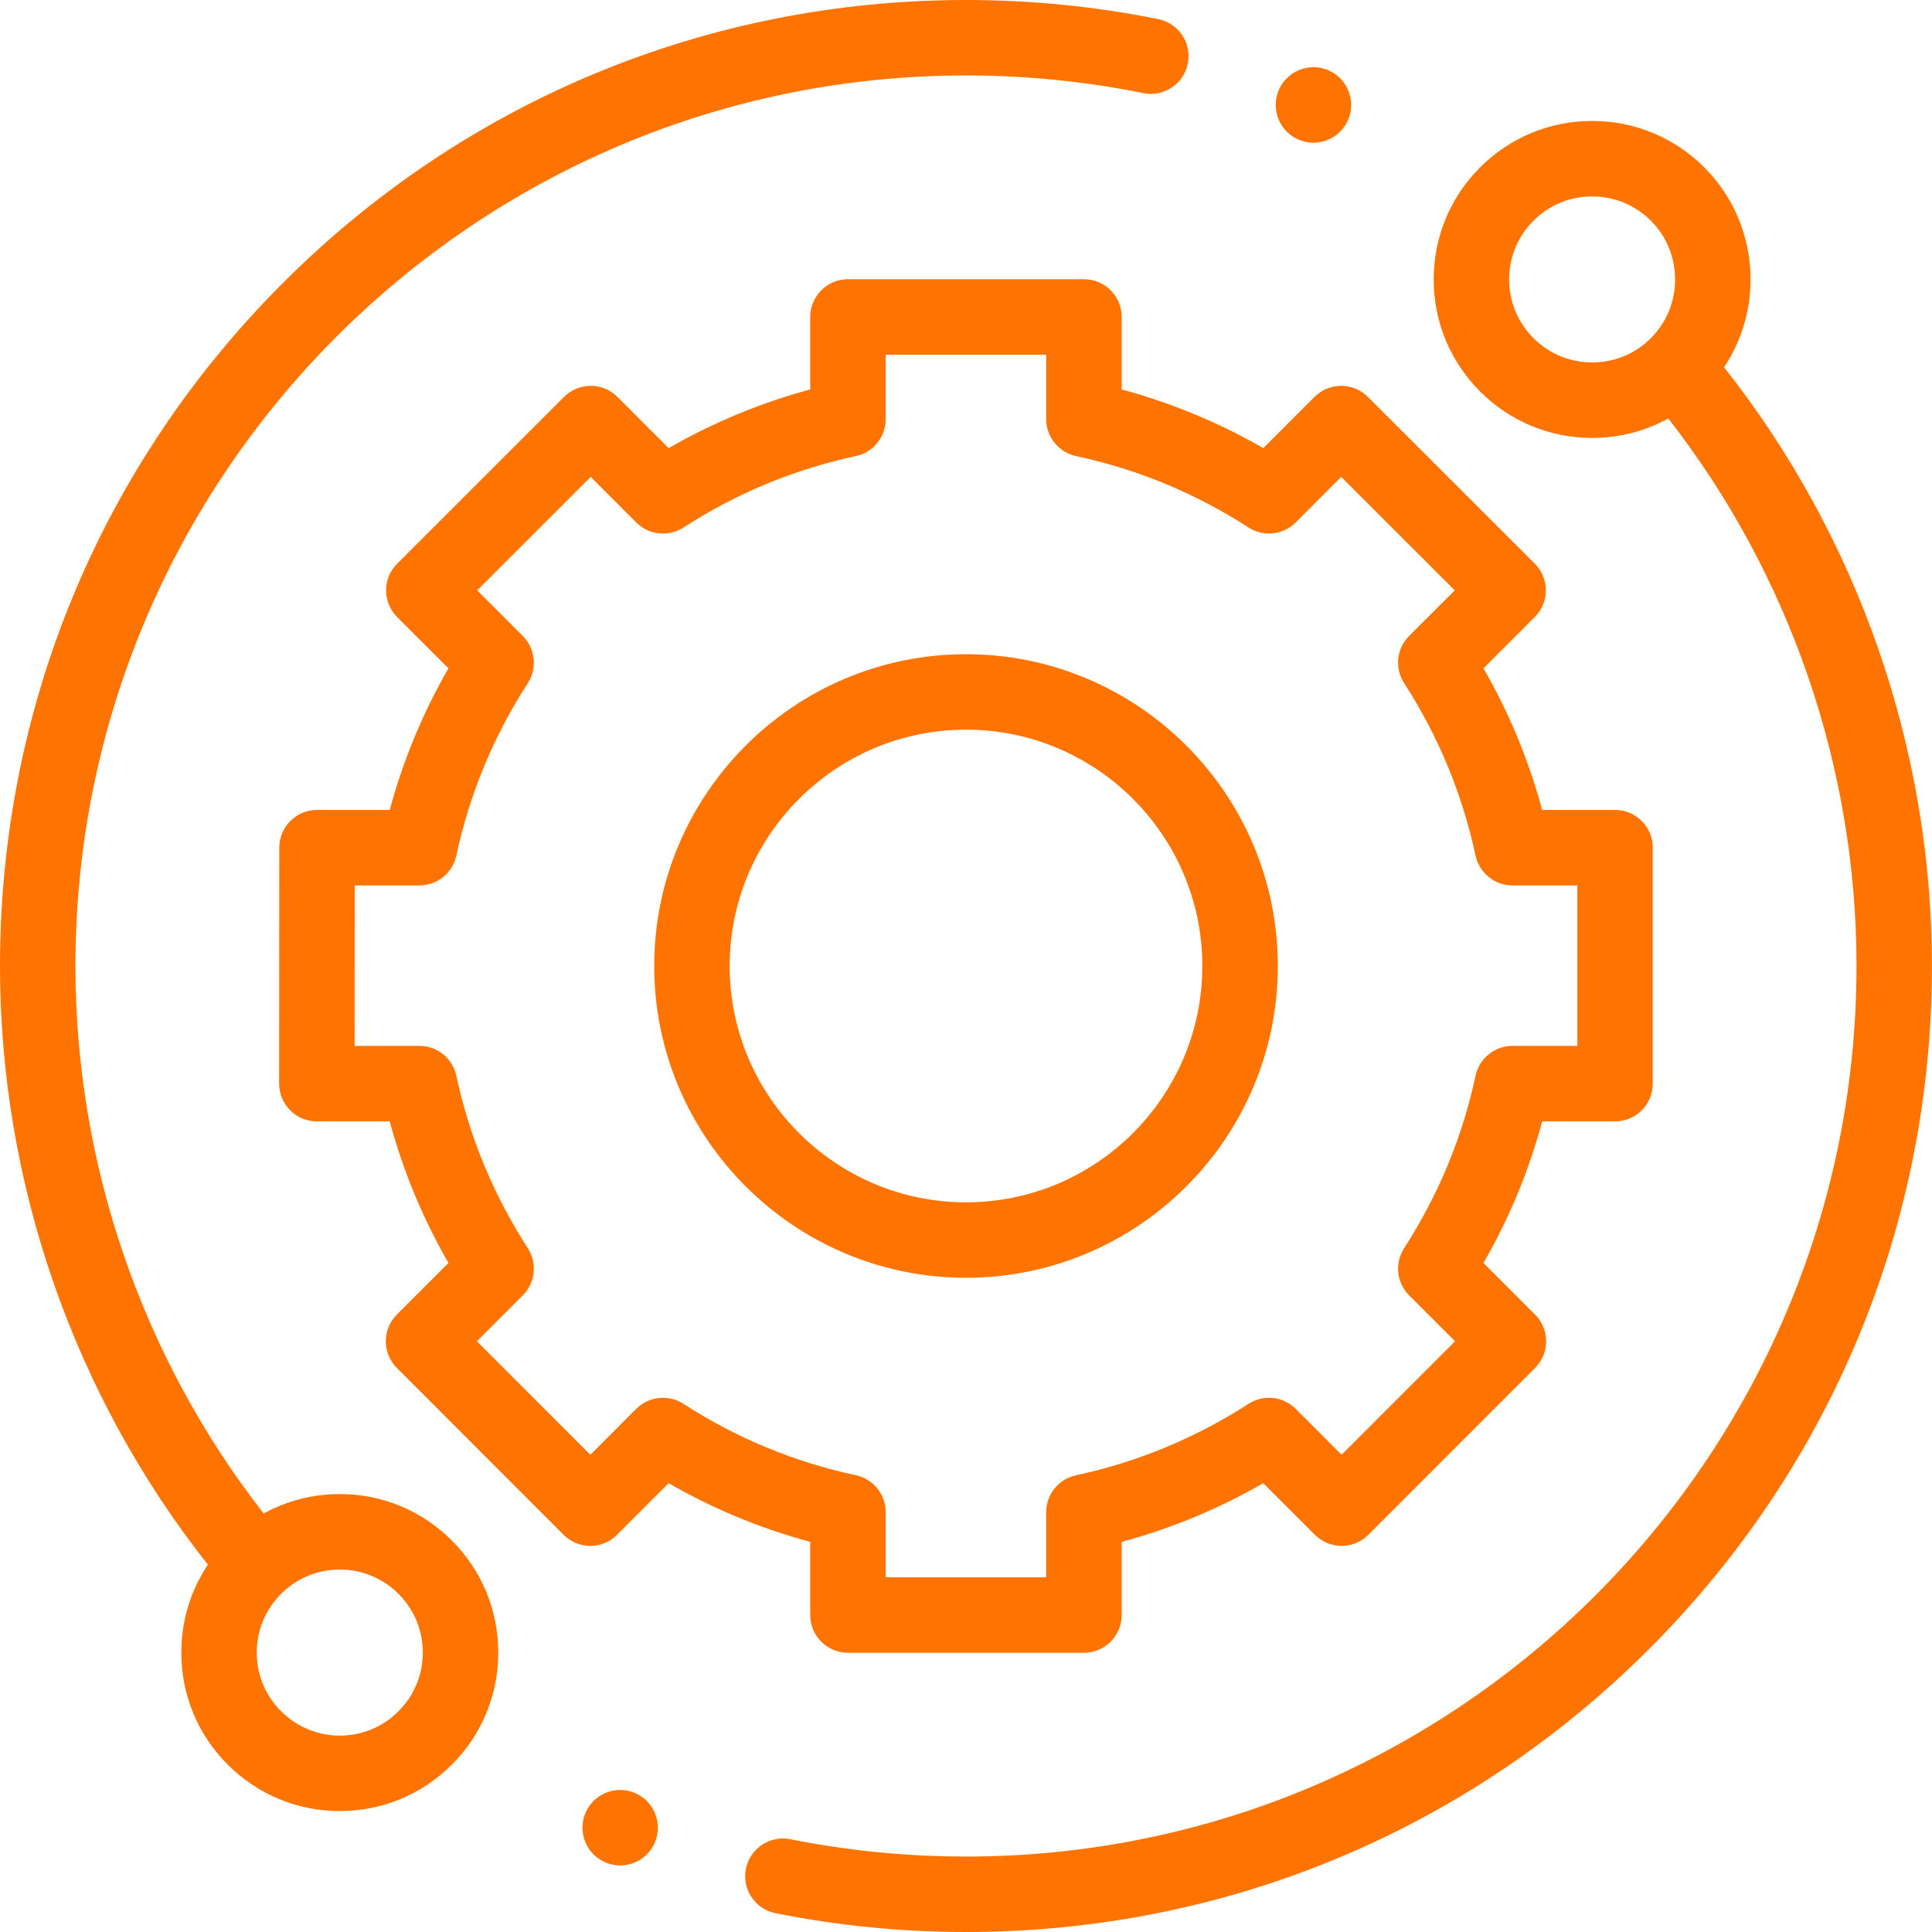 <svg width="40" height="40" viewBox="0 0 40 40" fill="none" xmlns="http://www.w3.org/2000/svg">
<g clip-path="url(#clip0)">
<path d="M7.035 30.933C6.475 30.933 5.937 31.073 5.459 31.336C2.943 28.111 1.562 24.104 1.562 20C1.562 9.833 9.833 1.562 20 1.562C21.236 1.562 22.471 1.685 23.672 1.928C24.094 2.014 24.507 1.74 24.592 1.317C24.678 0.894 24.404 0.482 23.981 0.396C22.679 0.133 21.34 0 20 0C14.658 0 9.635 2.08 5.858 5.858C2.08 9.635 0 14.658 0 20C0 24.494 1.526 28.879 4.304 32.395C3.946 32.929 3.754 33.557 3.754 34.215C3.754 35.091 4.095 35.915 4.715 36.535C5.335 37.154 6.159 37.496 7.035 37.496C7.912 37.496 8.736 37.154 9.355 36.535C9.975 35.915 10.316 35.091 10.316 34.215C10.316 33.338 9.975 32.514 9.355 31.895C8.736 31.275 7.912 30.933 7.035 30.933ZM8.25 35.43C7.926 35.755 7.494 35.934 7.035 35.934C6.576 35.934 6.145 35.755 5.82 35.43C5.495 35.105 5.316 34.674 5.316 34.215C5.316 33.755 5.495 33.324 5.82 32.999C6.144 32.675 6.576 32.496 7.035 32.496C7.494 32.496 7.926 32.675 8.25 32.999C8.575 33.324 8.754 33.755 8.754 34.215C8.754 34.674 8.575 35.105 8.25 35.43Z" fill="#FF7300"/>
<path d="M35.695 7.604C36.544 6.33 36.408 4.588 35.284 3.465C34.664 2.846 33.841 2.504 32.964 2.504C32.088 2.504 31.264 2.846 30.644 3.465C30.024 4.085 29.683 4.909 29.683 5.785C29.683 6.662 30.024 7.486 30.644 8.106C31.264 8.725 32.088 9.067 32.964 9.067C33.524 9.067 34.062 8.927 34.54 8.664C37.056 11.89 38.437 15.896 38.437 20C38.437 30.167 30.166 38.438 19.999 38.438C18.776 38.438 17.552 38.317 16.363 38.079C15.94 37.994 15.528 38.269 15.443 38.692C15.358 39.115 15.633 39.526 16.056 39.611C17.346 39.869 18.673 40 19.999 40C25.341 40 30.364 37.92 34.142 34.142C37.919 30.365 39.999 25.342 39.999 20C39.999 15.506 38.473 11.12 35.695 7.604ZM31.749 7.001C31.424 6.676 31.245 6.245 31.245 5.785C31.245 5.326 31.424 4.895 31.749 4.57C32.073 4.245 32.505 4.067 32.964 4.067C33.423 4.067 33.855 4.245 34.18 4.57C34.849 5.24 34.849 6.331 34.18 7.001C33.855 7.325 33.423 7.504 32.964 7.504C32.505 7.504 32.073 7.325 31.749 7.001Z" fill="#FF7300"/>
<path d="M16.775 33.438C16.775 33.869 17.125 34.219 17.557 34.219H22.442C22.873 34.219 23.223 33.869 23.223 33.438V31.923C24.25 31.646 25.232 31.239 26.155 30.708L27.224 31.777C27.371 31.924 27.57 32.006 27.777 32.006C27.984 32.006 28.183 31.924 28.329 31.777L31.782 28.322C32.087 28.016 32.087 27.522 31.782 27.217L30.714 26.149C31.246 25.226 31.653 24.244 31.929 23.217H33.438C33.87 23.217 34.219 22.867 34.219 22.435V17.55C34.219 17.119 33.87 16.769 33.438 16.769H31.929C31.652 15.742 31.246 14.76 30.714 13.837L31.776 12.775C31.923 12.629 32.005 12.43 32.005 12.222C32.005 12.015 31.922 11.816 31.776 11.67L28.32 8.217C28.016 7.912 27.521 7.912 27.216 8.217L26.155 9.278C25.232 8.747 24.25 8.34 23.223 8.063V6.562C23.223 6.131 22.873 5.781 22.442 5.781H17.557C17.125 5.781 16.775 6.131 16.775 6.562V8.063C15.748 8.34 14.766 8.747 13.844 9.278L12.783 8.217C12.478 7.912 11.983 7.912 11.678 8.217L8.223 11.67C8.076 11.816 7.993 12.015 7.993 12.222C7.993 12.43 8.076 12.629 8.222 12.775L9.285 13.837C8.753 14.76 8.346 15.742 8.069 16.769H6.563C6.132 16.769 5.782 17.119 5.782 17.55L5.779 22.435C5.779 22.642 5.861 22.841 6.008 22.988C6.154 23.134 6.353 23.217 6.561 23.217H8.069C8.346 24.244 8.753 25.226 9.285 26.149L8.216 27.217C7.912 27.522 7.911 28.016 8.216 28.322L11.669 31.777C11.816 31.923 12.014 32.006 12.222 32.006H12.222C12.429 32.006 12.628 31.924 12.774 31.777L13.843 30.708C14.766 31.239 15.748 31.646 16.775 31.923V33.438ZM14.15 29.065C13.841 28.865 13.434 28.908 13.173 29.168L12.222 30.12L9.874 27.77L10.824 26.819C11.084 26.558 11.127 26.152 10.928 25.843C10.219 24.746 9.721 23.545 9.448 22.271C9.37 21.911 9.052 21.654 8.684 21.654H7.342L7.344 18.332H8.684C9.052 18.332 9.37 18.075 9.448 17.715C9.721 16.441 10.219 15.24 10.928 14.143C11.127 13.834 11.084 13.427 10.824 13.167L9.88 12.223L12.23 9.874L13.173 10.818C13.434 11.078 13.84 11.121 14.15 10.922C15.245 10.213 16.447 9.715 17.721 9.442C18.081 9.364 18.338 9.046 18.338 8.678V7.344H21.66V8.678C21.66 9.046 21.917 9.364 22.277 9.442C23.551 9.715 24.753 10.213 25.849 10.921C26.158 11.121 26.564 11.078 26.825 10.818L27.768 9.874L30.119 12.223L29.174 13.167C28.914 13.427 28.871 13.834 29.071 14.143C29.779 15.24 30.277 16.441 30.55 17.715C30.628 18.075 30.946 18.332 31.314 18.332H32.657V21.654H31.314C30.946 21.654 30.628 21.911 30.55 22.271C30.277 23.545 29.779 24.746 29.071 25.842C28.871 26.152 28.914 26.558 29.174 26.819L30.125 27.769L27.776 30.119L26.825 29.168C26.564 28.908 26.158 28.865 25.849 29.065C24.752 29.773 23.551 30.271 22.277 30.544C21.917 30.622 21.66 30.94 21.66 31.308V32.656H18.338V31.308C18.338 30.94 18.081 30.622 17.721 30.544C16.447 30.271 15.246 29.773 14.15 29.065Z" fill="#FF7300"/>
<path d="M26.456 20C26.456 16.44 23.56 13.545 20 13.545C16.441 13.545 13.545 16.44 13.545 20C13.545 23.559 16.441 26.455 20 26.455C23.56 26.455 26.456 23.559 26.456 20ZM15.107 20C15.107 17.302 17.302 15.107 20 15.107C22.698 15.107 24.893 17.302 24.893 20C24.893 22.698 22.698 24.893 20 24.893C17.302 24.893 15.107 22.698 15.107 20Z" fill="#FF7300"/>
<path d="M27.193 2.955C27.399 2.955 27.601 2.871 27.746 2.726C27.891 2.58 27.975 2.378 27.975 2.172C27.975 1.968 27.891 1.766 27.746 1.62C27.601 1.475 27.399 1.391 27.193 1.391C26.987 1.391 26.787 1.475 26.641 1.62C26.496 1.766 26.412 1.967 26.412 2.172C26.412 2.379 26.496 2.58 26.641 2.726C26.787 2.871 26.987 2.955 27.193 2.955Z" fill="#FF7300"/>
<path d="M12.84 37.059C12.634 37.059 12.433 37.143 12.287 37.288C12.142 37.434 12.059 37.635 12.059 37.841C12.059 38.047 12.142 38.248 12.287 38.393C12.433 38.538 12.634 38.622 12.84 38.622C13.045 38.622 13.247 38.538 13.392 38.393C13.537 38.248 13.621 38.046 13.621 37.841C13.621 37.635 13.537 37.434 13.392 37.288C13.247 37.143 13.045 37.059 12.84 37.059Z" fill="#FF7300"/>
</g>
<defs>
<clipPath id="clip0">
<rect width="40" height="40" fill="white"/>
</clipPath>
</defs>
</svg>
